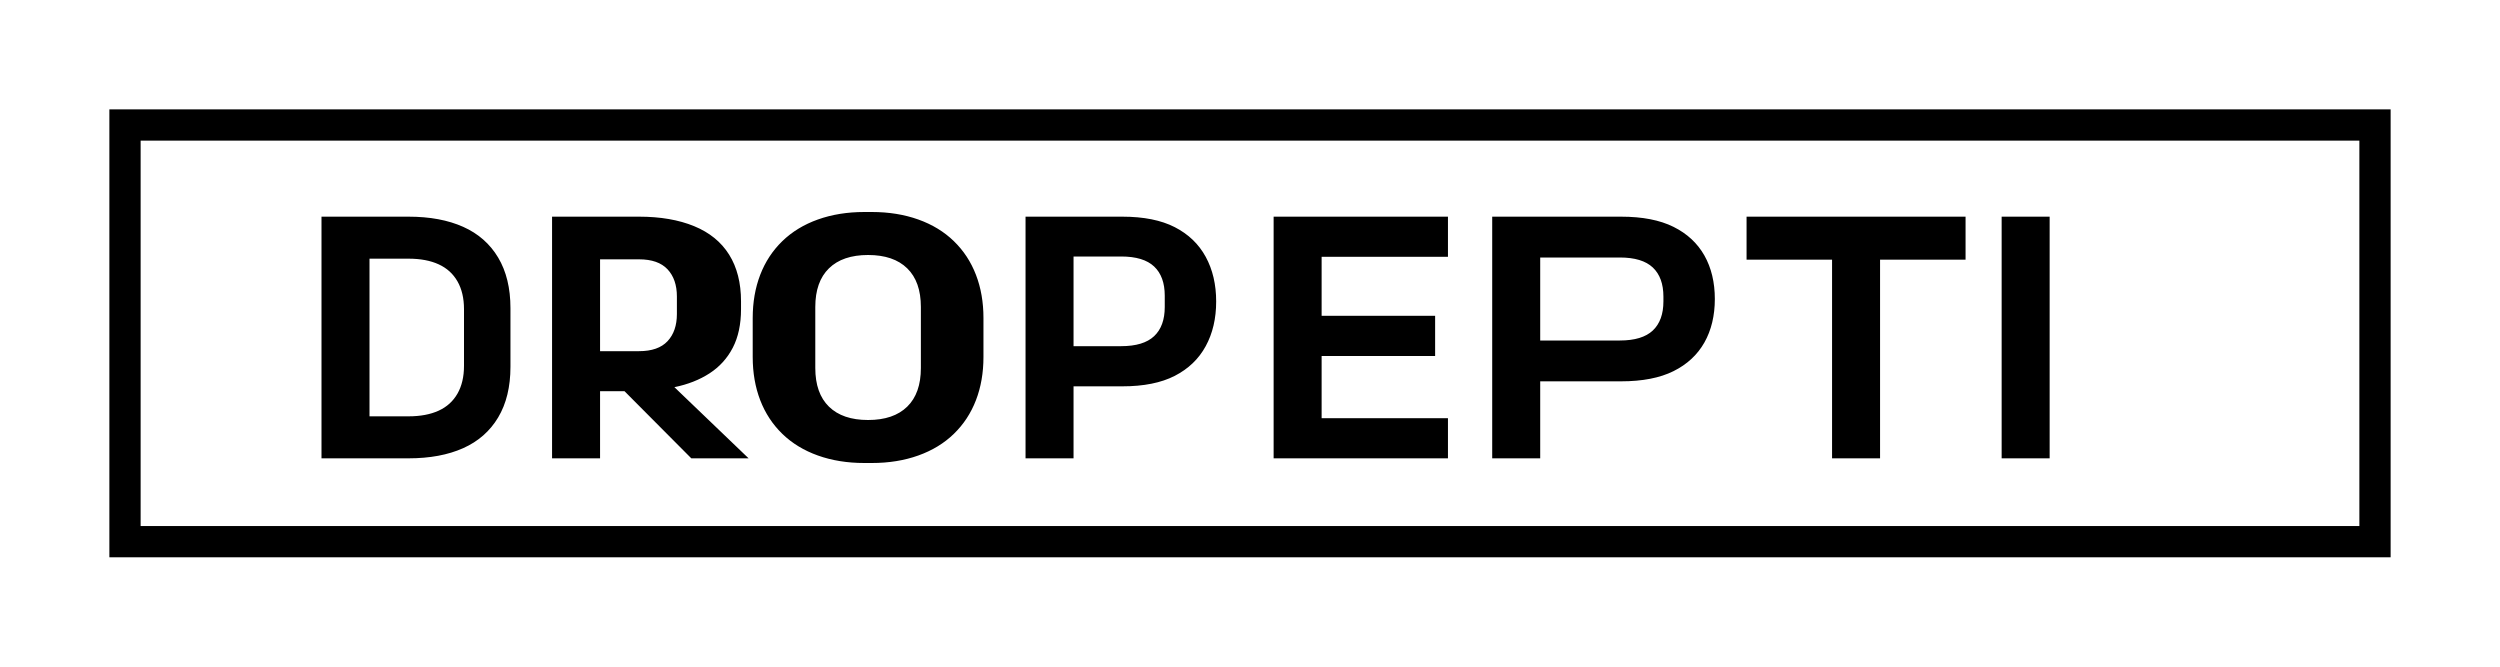 <svg xmlns="http://www.w3.org/2000/svg" width="120" height="32" viewBox="0 0 120 32" fill="none">
  <path d="M6 6H114V26H6V6Z" stroke="currentColor" stroke-width="1.5"/>
  <path d="M15.432 22V10.4H19.608C20.631 10.4 21.505 10.563 22.232 10.888C22.959 11.213 23.519 11.705 23.912 12.364C24.305 13.023 24.502 13.832 24.502 14.792V17.608C24.502 18.568 24.305 19.377 23.912 20.036C23.519 20.695 22.959 21.187 22.232 21.512C21.505 21.837 20.631 22 19.608 22H15.432ZM17.736 19.984H19.608C20.179 19.984 20.661 19.893 21.056 19.712C21.451 19.531 21.752 19.257 21.96 18.892C22.168 18.527 22.272 18.083 22.272 17.56V14.84C22.272 14.317 22.168 13.873 21.96 13.508C21.752 13.143 21.451 12.869 21.056 12.688C20.661 12.507 20.179 12.416 19.608 12.416H17.736V19.984ZM26.499 22V10.4H30.675C31.698 10.4 32.579 10.552 33.319 10.856C34.059 11.16 34.619 11.616 34.999 12.224C35.379 12.832 35.569 13.579 35.569 14.464V14.84C35.569 15.563 35.438 16.179 35.175 16.688C34.912 17.197 34.54 17.608 34.059 17.92C33.578 18.232 33.015 18.453 32.371 18.584L35.933 22H33.183L29.975 18.776H28.803V22H26.499ZM28.803 16.856H30.675C31.288 16.856 31.744 16.696 32.043 16.376C32.342 16.056 32.491 15.621 32.491 15.072V14.232C32.491 13.683 32.342 13.248 32.043 12.928C31.744 12.608 31.288 12.448 30.675 12.448H28.803V16.856ZM41.486 22.224C40.673 22.224 39.93 22.104 39.258 21.864C38.586 21.624 38.017 21.277 37.55 20.824C37.084 20.371 36.73 19.832 36.49 19.208C36.25 18.584 36.13 17.893 36.13 17.136V15.264C36.13 14.507 36.25 13.816 36.49 13.192C36.73 12.568 37.084 12.029 37.55 11.576C38.017 11.123 38.586 10.776 39.258 10.536C39.93 10.296 40.673 10.176 41.486 10.176H41.85C42.664 10.176 43.406 10.296 44.078 10.536C44.75 10.776 45.32 11.123 45.786 11.576C46.253 12.029 46.606 12.568 46.846 13.192C47.086 13.816 47.206 14.507 47.206 15.264V17.136C47.206 17.893 47.086 18.584 46.846 19.208C46.606 19.832 46.253 20.371 45.786 20.824C45.32 21.277 44.75 21.624 44.078 21.864C43.406 22.104 42.664 22.224 41.85 22.224H41.486ZM41.67 20.16C42.484 20.16 43.109 19.947 43.546 19.52C43.984 19.093 44.202 18.475 44.202 17.664V14.736C44.202 13.925 43.984 13.307 43.546 12.88C43.109 12.453 42.484 12.24 41.67 12.24H41.666C40.853 12.24 40.228 12.453 39.79 12.88C39.353 13.307 39.134 13.925 39.134 14.736V17.664C39.134 18.475 39.353 19.093 39.79 19.52C40.228 19.947 40.853 20.16 41.666 20.16H41.67ZM49.226 22V10.4H53.874C54.897 10.4 55.736 10.568 56.39 10.904C57.045 11.24 57.54 11.715 57.874 12.328C58.209 12.941 58.376 13.656 58.376 14.472C58.376 15.288 58.209 16.003 57.874 16.616C57.54 17.229 57.045 17.704 56.39 18.04C55.736 18.376 54.897 18.544 53.874 18.544H51.53V22H49.226ZM51.53 16.616H53.818C54.532 16.616 55.058 16.456 55.398 16.136C55.738 15.816 55.908 15.349 55.908 14.736V14.192C55.908 13.579 55.738 13.112 55.398 12.792C55.058 12.472 54.532 12.312 53.818 12.312H51.53V16.616ZM61.134 22V10.4H69.502V12.328H63.438V15.16H68.886V17.088H63.438V20.072H69.502V22H61.134ZM71.626 22V10.4H77.811C78.833 10.4 79.672 10.563 80.326 10.888C80.981 11.213 81.476 11.672 81.811 12.264C82.145 12.856 82.312 13.557 82.312 14.352C82.312 15.147 82.145 15.848 81.811 16.44C81.476 17.032 80.981 17.491 80.326 17.816C79.672 18.141 78.833 18.304 77.811 18.304H73.93V22H71.626ZM73.93 16.344H77.754C78.468 16.344 78.995 16.184 79.335 15.864C79.674 15.544 79.844 15.077 79.844 14.464V14.24C79.844 13.627 79.674 13.16 79.335 12.84C78.995 12.52 78.468 12.36 77.754 12.36H73.93V16.344ZM87.939 22V12.464H83.835V10.4H94.347V12.464H90.243V22H87.939ZM96.079 22V10.4H98.383V22H96.079Z" fill="currentColor"/>
</svg> 